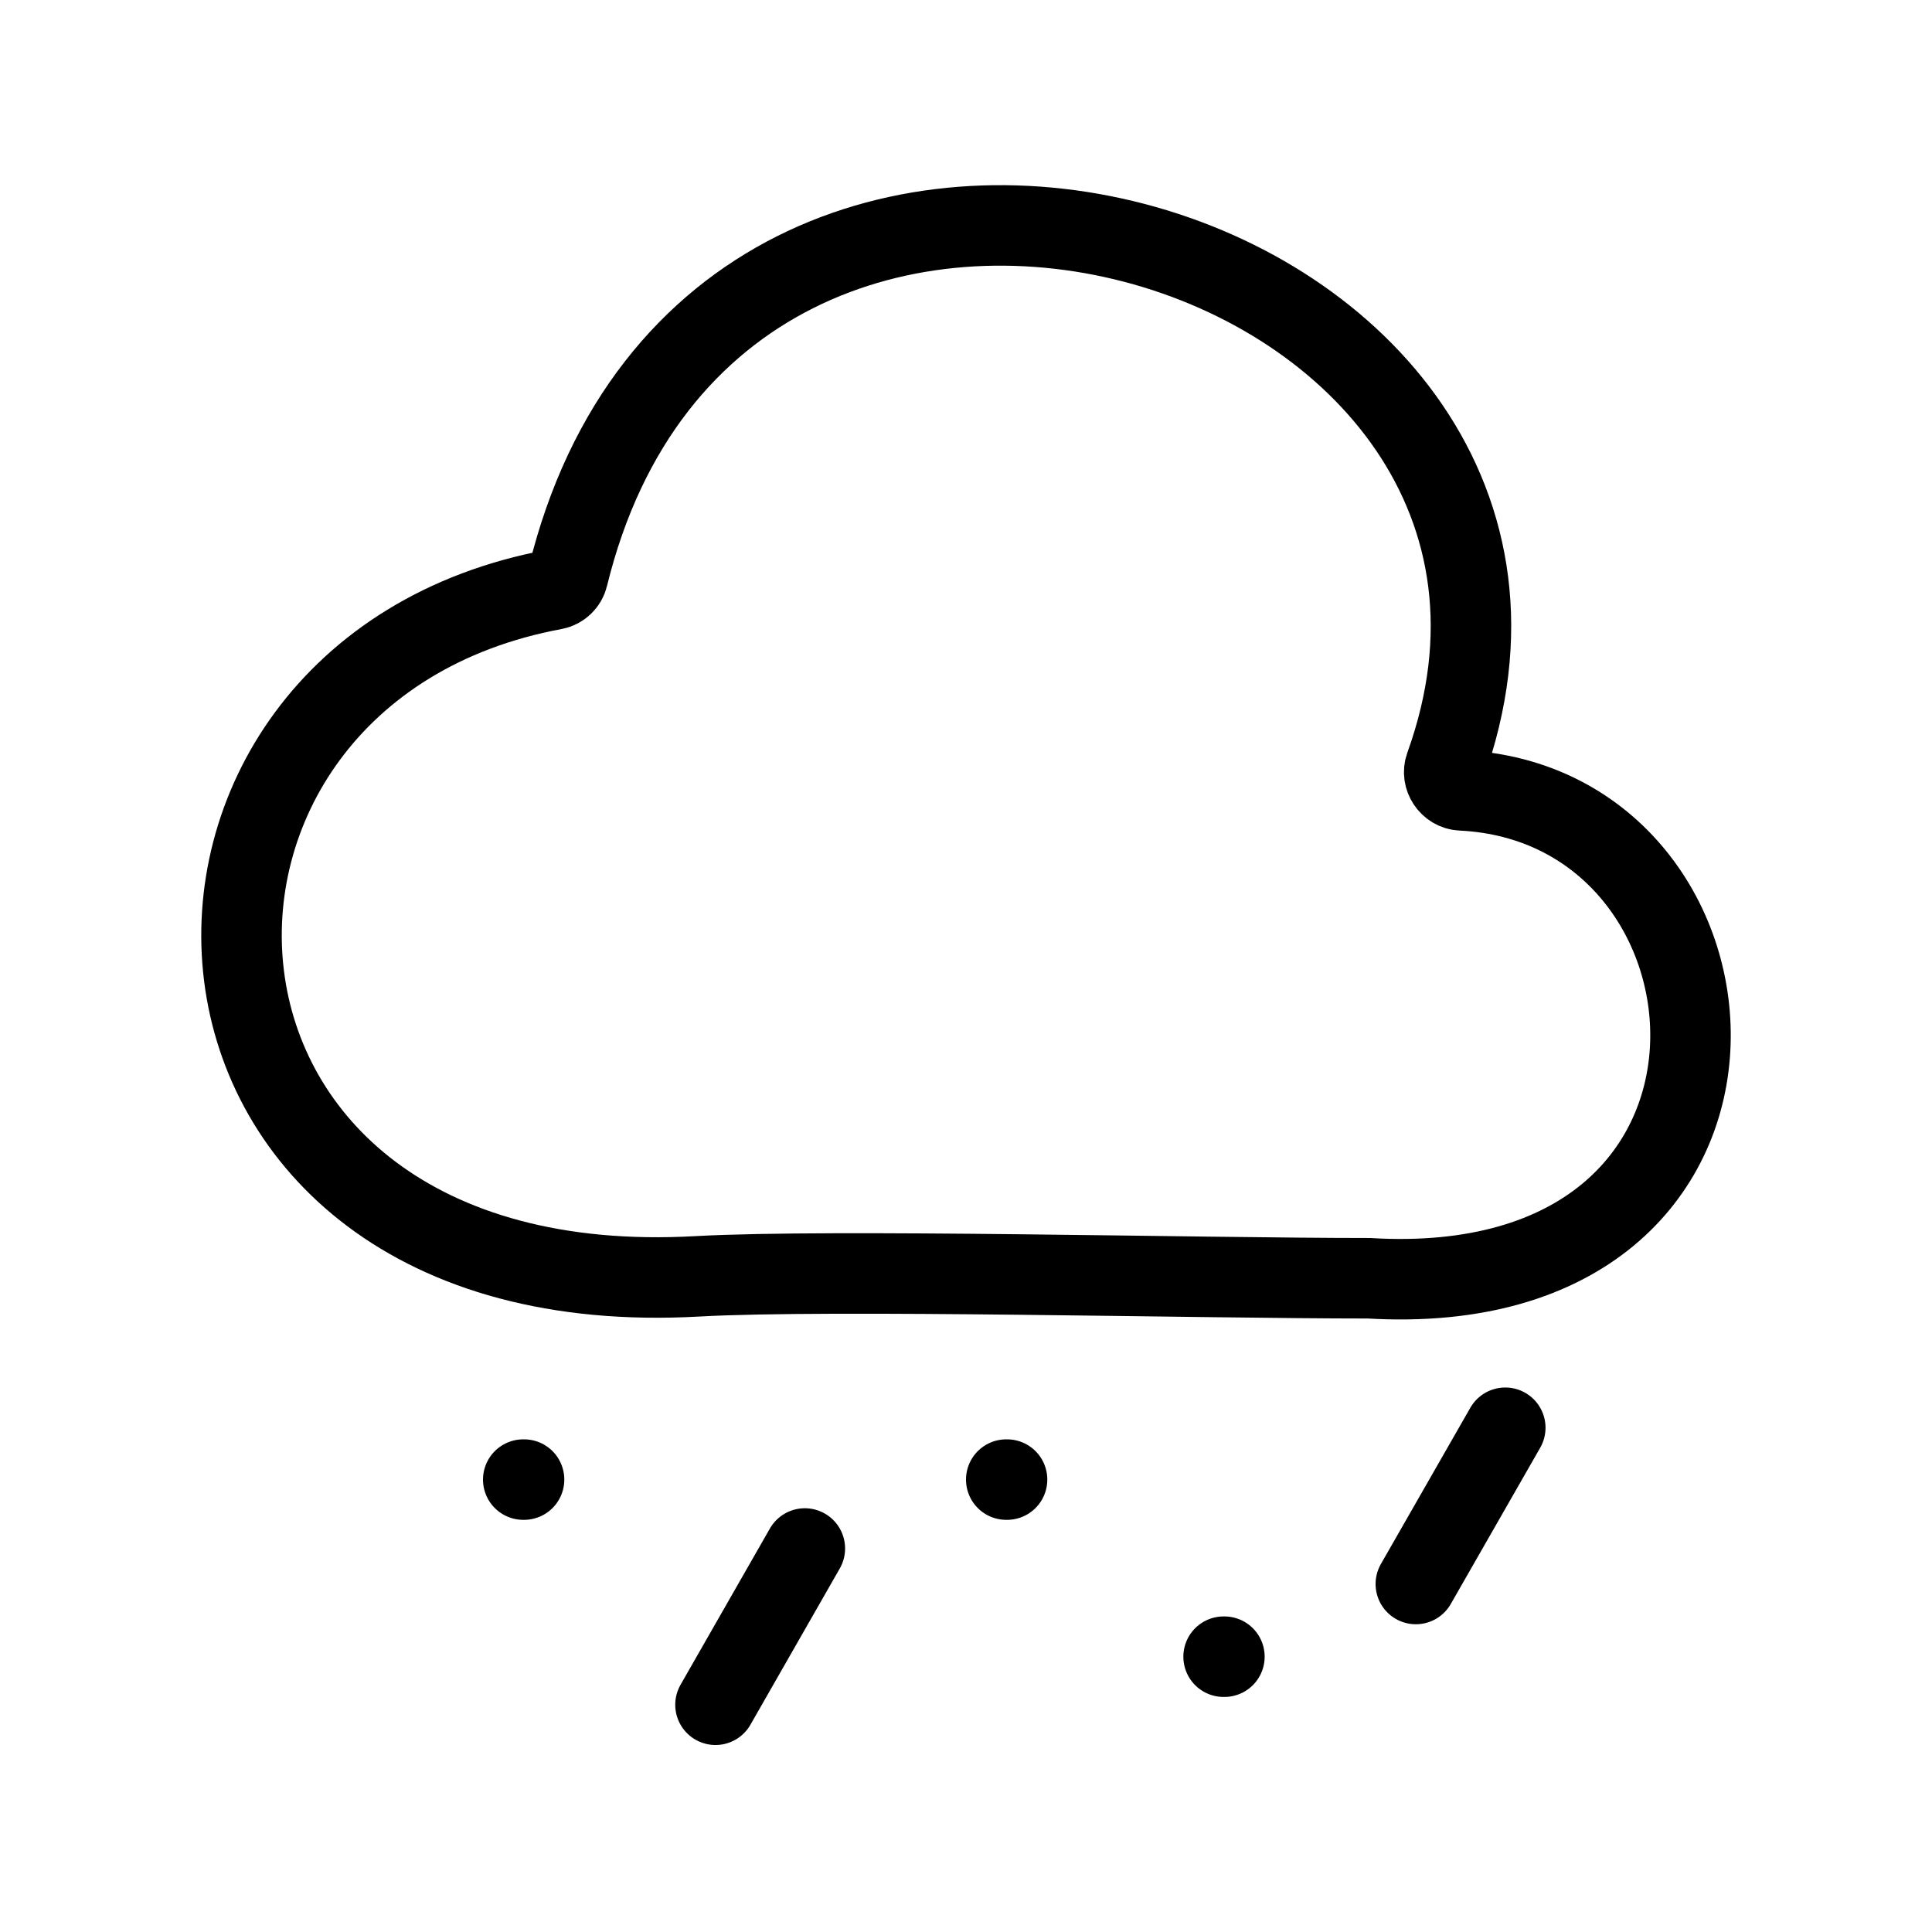 <svg width="24" height="24" viewBox="0 0 24 24" fill="none" xmlns="http://www.w3.org/2000/svg">
<path d="M17.953 9.519C20.31 2.977 8.926 -0.494 7.054 7.163C7.035 7.242 6.967 7.307 6.887 7.322C1.311 8.355 1.589 16.252 8.665 15.855C10.314 15.763 14.893 15.879 17.006 15.879C22.364 16.197 21.904 9.998 18.152 9.818C18.006 9.811 17.903 9.656 17.953 9.519Z" stroke="black"/>
<path d="M15.2 20.58H15.21" stroke="black" stroke-linecap="round"/>
<path d="M12.5 18.38H12.51" stroke="black" stroke-linecap="round"/>
<path d="M6.5 18.38H6.51" stroke="black" stroke-linecap="round"/>
<path d="M9.998 19.236L8.888 21.177" stroke="black" stroke-linecap="round"/>
<path d="M18.699 17.736L17.588 19.677" stroke="black" stroke-linecap="round"/>
</svg>
